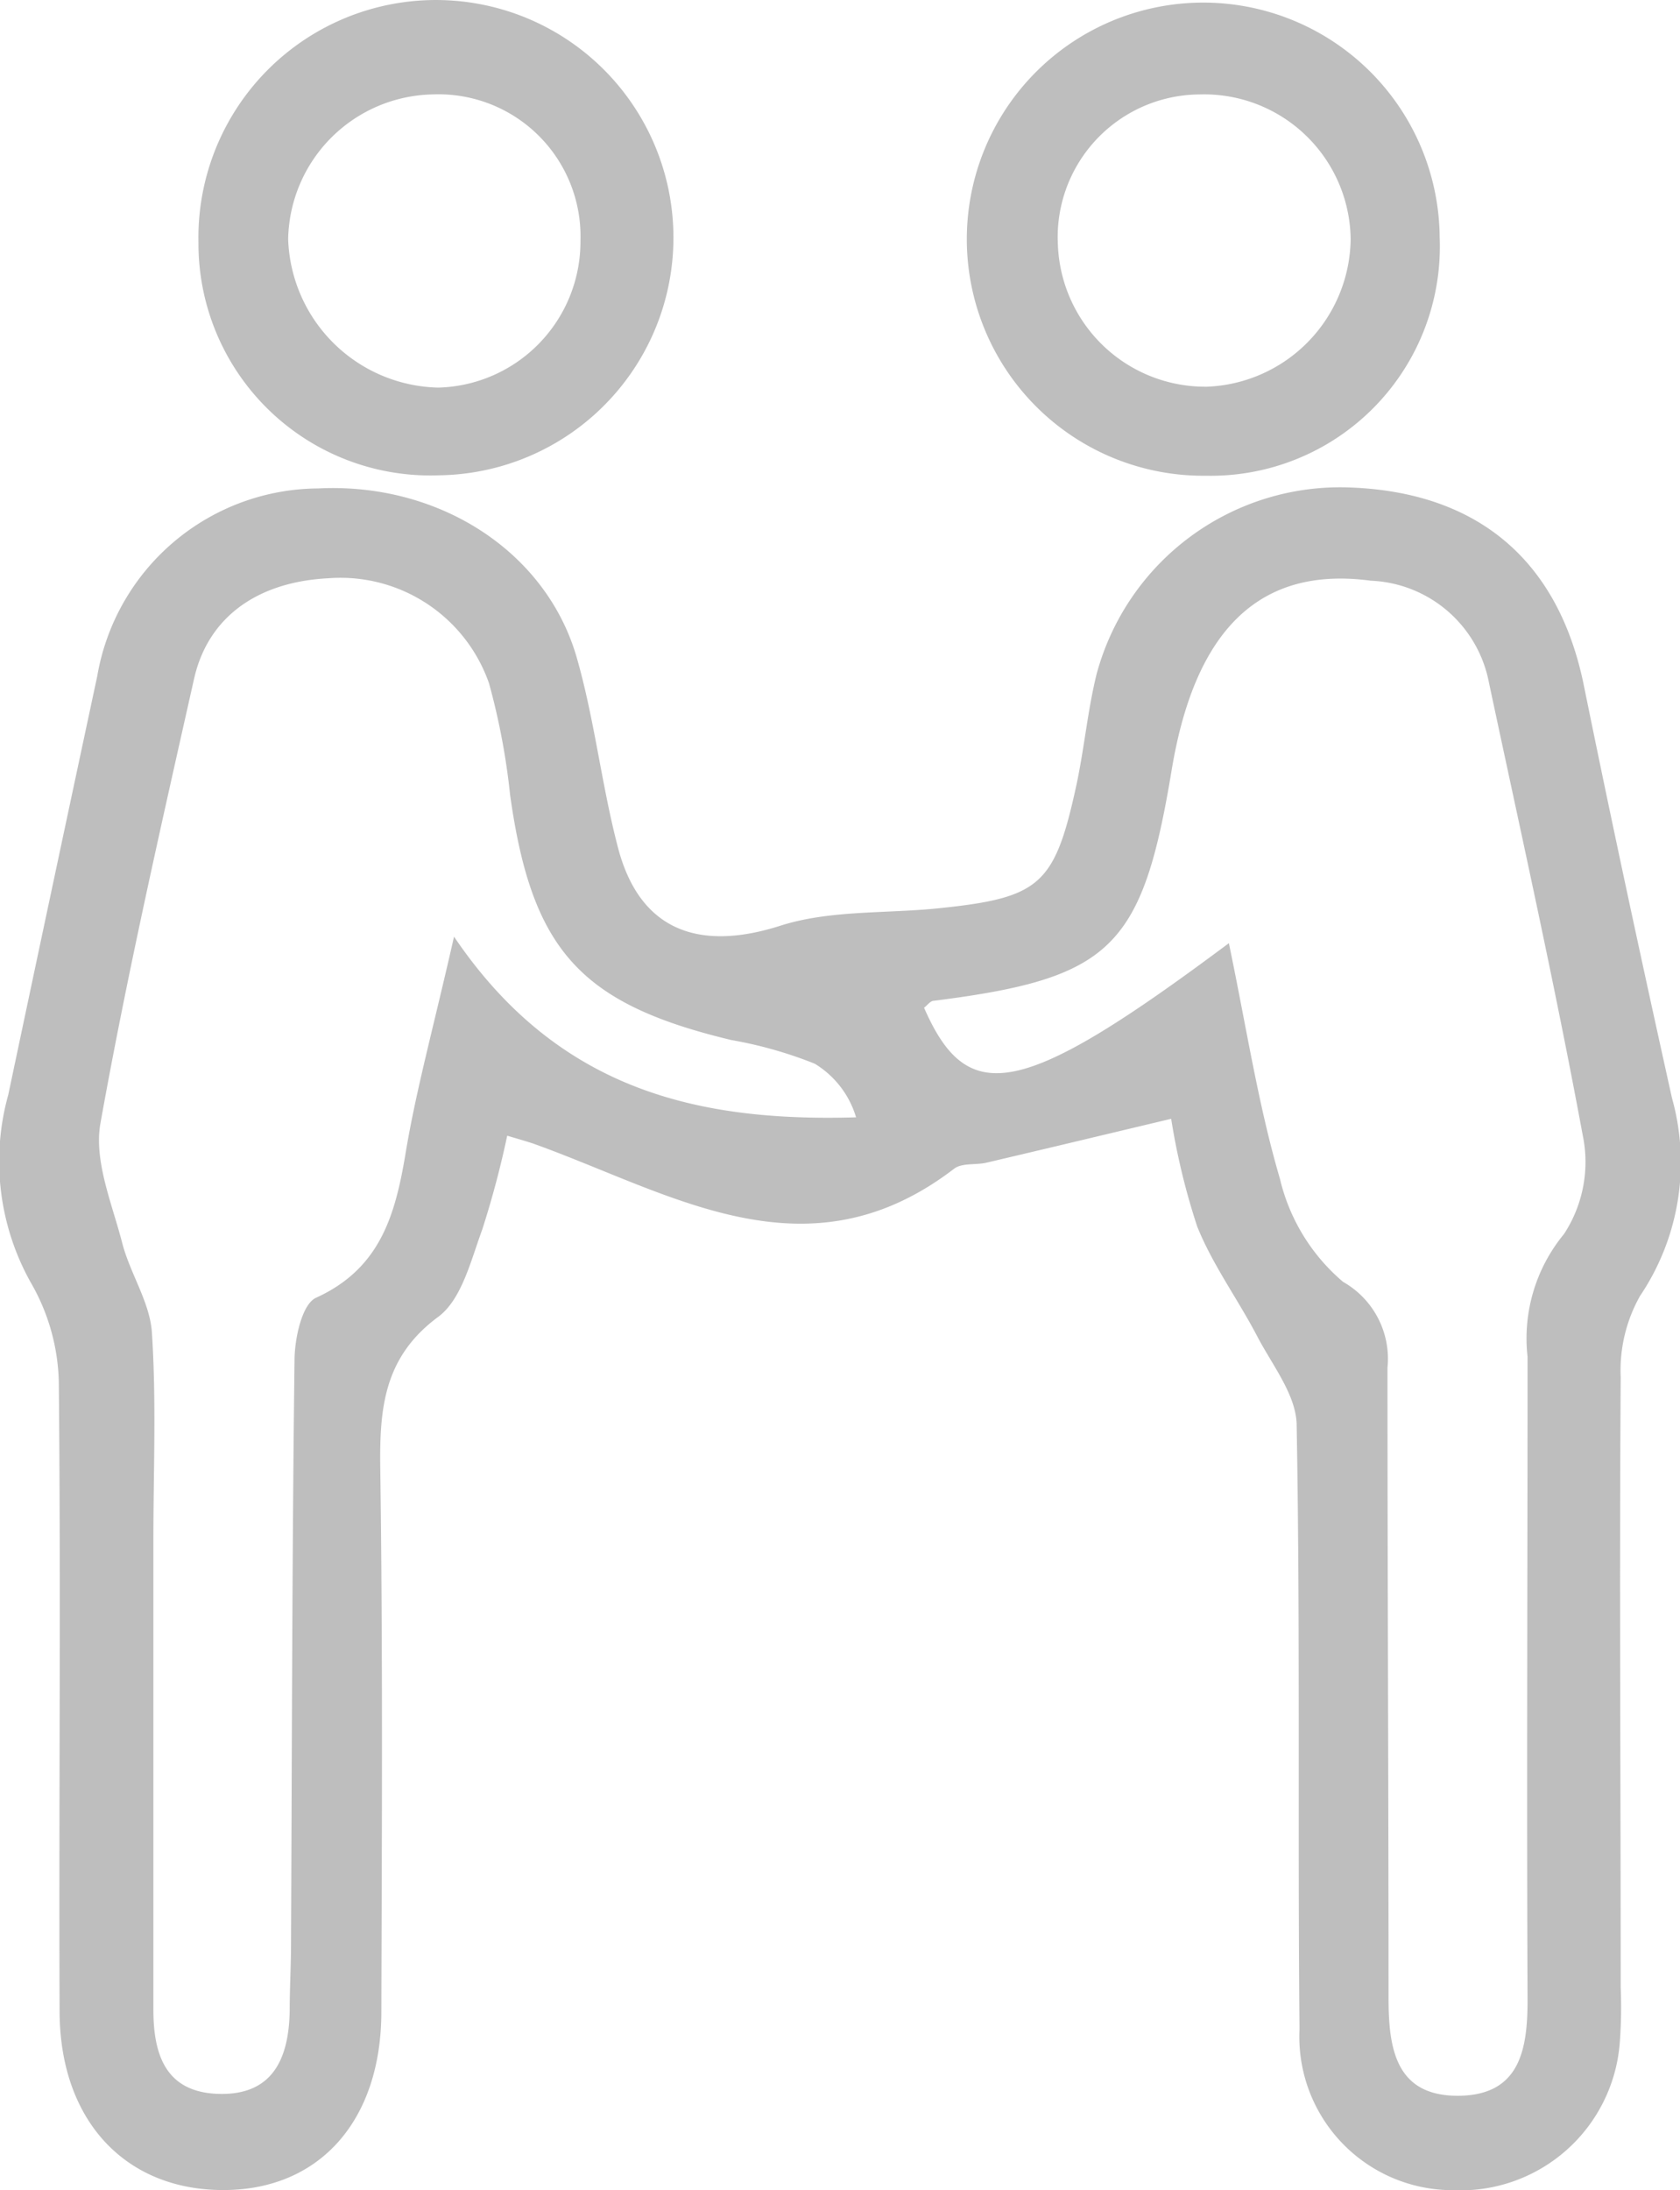 <svg xmlns="http://www.w3.org/2000/svg" width="59.147" height="77.064" viewBox="0 0 59.147 77.064">
  <defs>
    <style>
      .cls-1 {
        fill: #bebebe;
      }
    </style>
  </defs>
  <g id="images" transform="translate(-49.804 -30.761)">
    <path id="Path_117" data-name="Path 117" class="cls-1" d="M229.037,226.313c-2.4.571-4.445,1.062-6.5,1.543-.382.09-.873,0-1.147.217-5.191,3.973-9.943.859-14.785-.878-.217-.076-.439-.137-.944-.288a33.289,33.289,0,0,1-.878,3.3c-.4,1.085-.722,2.459-1.548,3.072-1.921,1.416-2.072,3.223-2.043,5.342.09,6.366.057,12.742.038,19.108,0,3.822-2.161,6.248-5.5,6.276-3.483.033-5.814-2.416-5.828-6.272-.028-7.39.047-14.785-.028-22.18a7.3,7.3,0,0,0-.986-3.478,8.73,8.73,0,0,1-.793-6.607q1.557-7.371,3.133-14.733A7.942,7.942,0,0,1,199,204.133c4.247-.217,8.046,2.209,9.117,5.979.623,2.18.868,4.464,1.444,6.659.76,2.907,2.831,3.671,5.72,2.747,1.746-.557,3.709-.42,5.573-.613,3.563-.368,4.077-.812,4.837-4.29.283-1.3.4-2.643.717-3.936a8.881,8.881,0,0,1,8.966-6.578c4.5.179,7.305,2.6,8.192,6.965.986,4.846,2.029,9.679,3.1,14.506a8.4,8.4,0,0,1-1.123,6.975,5.342,5.342,0,0,0-.68,2.86c-.047,7.154,0,14.313,0,21.467a16.769,16.769,0,0,1-.028,1.888,5.625,5.625,0,0,1-5.88,5.248,5.4,5.4,0,0,1-5.4-5.663c-.066-7.079.028-14.157-.1-21.236,0-1.062-.859-2.128-1.392-3.152-.68-1.3-1.567-2.506-2.109-3.855A24.089,24.089,0,0,1,229.037,226.313ZM203.786,219.9c3.676,5.436,8.636,6.522,14.157,6.361a3.3,3.3,0,0,0-1.458-1.888,14.723,14.723,0,0,0-2.931-.831c-5.328-1.274-7.027-3.166-7.791-8.626a24.263,24.263,0,0,0-.741-3.922,5.538,5.538,0,0,0-5.663-3.7c-2.473.127-4.219,1.345-4.719,3.52-1.166,5.191-2.36,10.41-3.3,15.658-.236,1.321.411,2.831.764,4.2.274,1.076.977,2.091,1.048,3.162.16,2.426.052,4.865.052,7.305v16.517c0,1.59.434,2.888,2.246,2.964,1.954.08,2.529-1.236,2.553-2.94,0-.783.047-1.571.047-2.36.033-6.833.038-13.685.123-20.5,0-.764.26-1.982.755-2.209,2.284-1.038,2.8-2.945,3.162-5.125s.986-4.436,1.7-7.588Zm27.281.227c.623,2.982,1.033,5.691,1.8,8.3a6.8,6.8,0,0,0,2.223,3.624,3.11,3.11,0,0,1,1.562,3.025c0,7.39.038,14.775.038,22.18,0,1.812.269,3.483,2.534,3.431,2.072-.052,2.36-1.6,2.36-3.351-.033-7.551,0-15.1,0-22.652a5.768,5.768,0,0,1,1.284-4.318,4.627,4.627,0,0,0,.656-3.487c-.986-5.328-2.171-10.618-3.3-15.917a4.418,4.418,0,0,0-4.153-3.582c-3.893-.524-6.191,1.685-7.017,6.663-1.038,6.267-2.133,7.329-8.372,8.117-.123,0-.231.16-.345.245,1.543,3.53,3.431,3.176,10.736-2.275Z" transform="translate(-138 -156.186)"/>
    <path id="Path_118" data-name="Path 118" class="cls-1" d="M211.069,184.485a8.16,8.16,0,0,1-8.461-8.192,8.362,8.362,0,1,1,8.461,8.192Zm4.988-8.249a5,5,0,0,0-5.191-5.153,5.191,5.191,0,0,0-5.1,5.092,5.407,5.407,0,0,0,5.285,5.224A5.139,5.139,0,0,0,216.057,176.236Z" transform="translate(-145.817 -137)"/>
    <path id="Path_119" data-name="Path 119" class="cls-1" d="M276.579,176.209a8.067,8.067,0,0,1-8.225,8.391,8.324,8.324,0,1,1,8.225-8.391Zm-13.445.109a5.191,5.191,0,0,0,5.271,5.149,5.262,5.262,0,0,0,5.04-5.191,5.158,5.158,0,0,0-5.314-5.092,5.026,5.026,0,0,0-5,5.134Z" transform="translate(-176.089 -137.1)"/>
  </g>
</svg>
